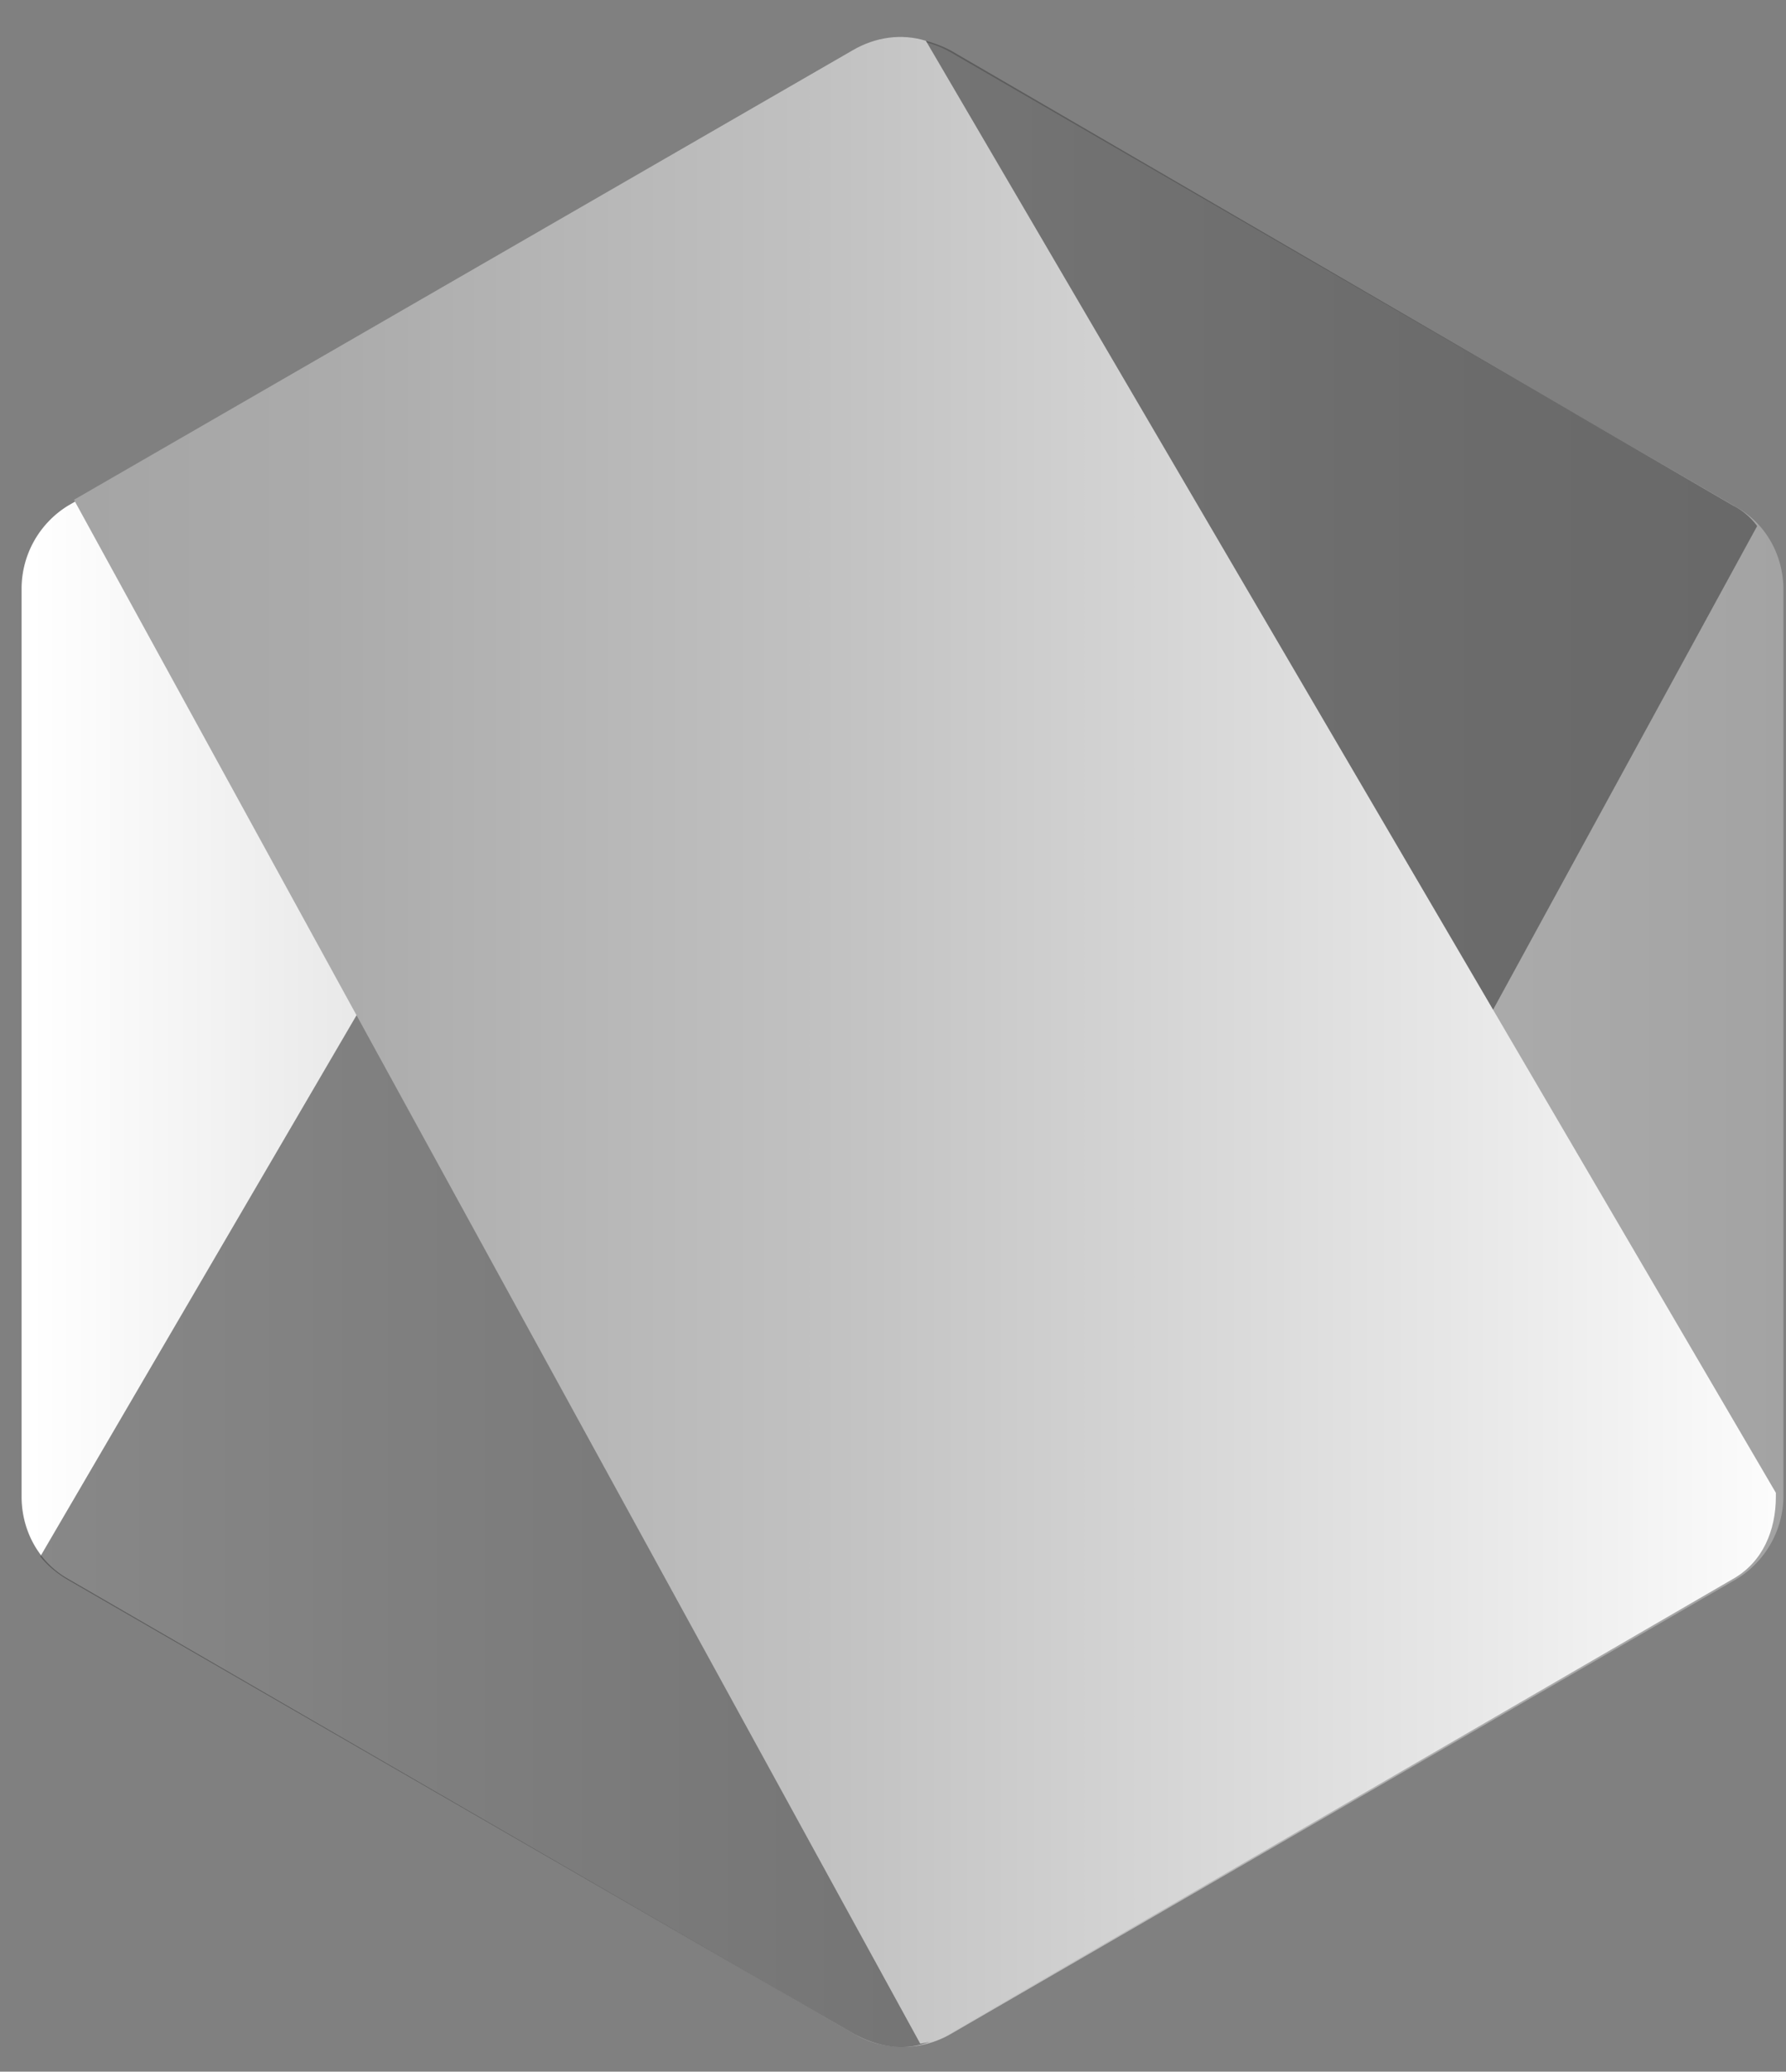 <svg xmlns="http://www.w3.org/2000/svg" width="69" height="80" fill="none"><rect width="100%" height="100%" fill="#808080" stroke="none"/><g clip-path="url(#clip0_337_7896)"><path fill="url(#paint0_linear_337_7896)" fill-rule="evenodd" d="M33.023 2.01a3.727 3.727 0 0 1 3.688 0l30.38 17.58c1.158.652 1.809 1.882 1.809 3.184v35.018a3.77 3.77 0 0 1-1.809 3.184l-30.38 17.581a3.727 3.727 0 0 1-3.688 0L2.643 60.976C1.485 60.325.834 59.095.834 57.792v-35.09a3.77 3.77 0 0 1 1.809-3.184L33.023 2.01Z" clip-rule="evenodd"/><path fill="#4B4B4B" d="M66.946 19.518 36.71 1.937a5.021 5.021 0 0 0-.94-.362L1.556 60.107c.29.362.651.651 1.013.868l30.452 17.582c.94.506 1.953.651 2.893.29l31.971-58.533a2.613 2.613 0 0 0-.94-.796Z" opacity=".66"/><path fill="url(#paint1_linear_337_7896)" d="m36.638 78.557 30.308-17.582c1.157-.65 1.663-1.88 1.663-3.183v-.145L35.77 1.575c-.94-.29-1.953-.145-2.82.362L2.858 19.3l32.694 59.618c.434-.073.796-.145 1.085-.362Z"/></g><defs><linearGradient id="paint0_linear_337_7896" x1=".828" x2="68.968" y1="40.273" y2="40.273" gradientUnits="userSpaceOnUse"><stop offset=".005" stop-color="#fff"/><stop offset=".194" stop-color="#E8E8E8"/><stop offset=".542" stop-color="#C2C2C2"/><stop offset=".824" stop-color="#ABABAB"/><stop offset="1" stop-color="#A3A3A3"/></linearGradient><linearGradient id="paint1_linear_337_7896" x1=".356" x2="70.647" y1="40.223" y2="40.223" gradientUnits="userSpaceOnUse"><stop stop-color="#A3A3A3"/><stop offset=".176" stop-color="#ABABAB"/><stop offset=".458" stop-color="#C2C2C2"/><stop offset=".806" stop-color="#E8E8E8"/><stop offset=".995" stop-color="#fff"/></linearGradient><clipPath id="clip0_337_7896"><path fill="#fff" d="M0 .5h69v79H0z"/></clipPath></defs></svg>